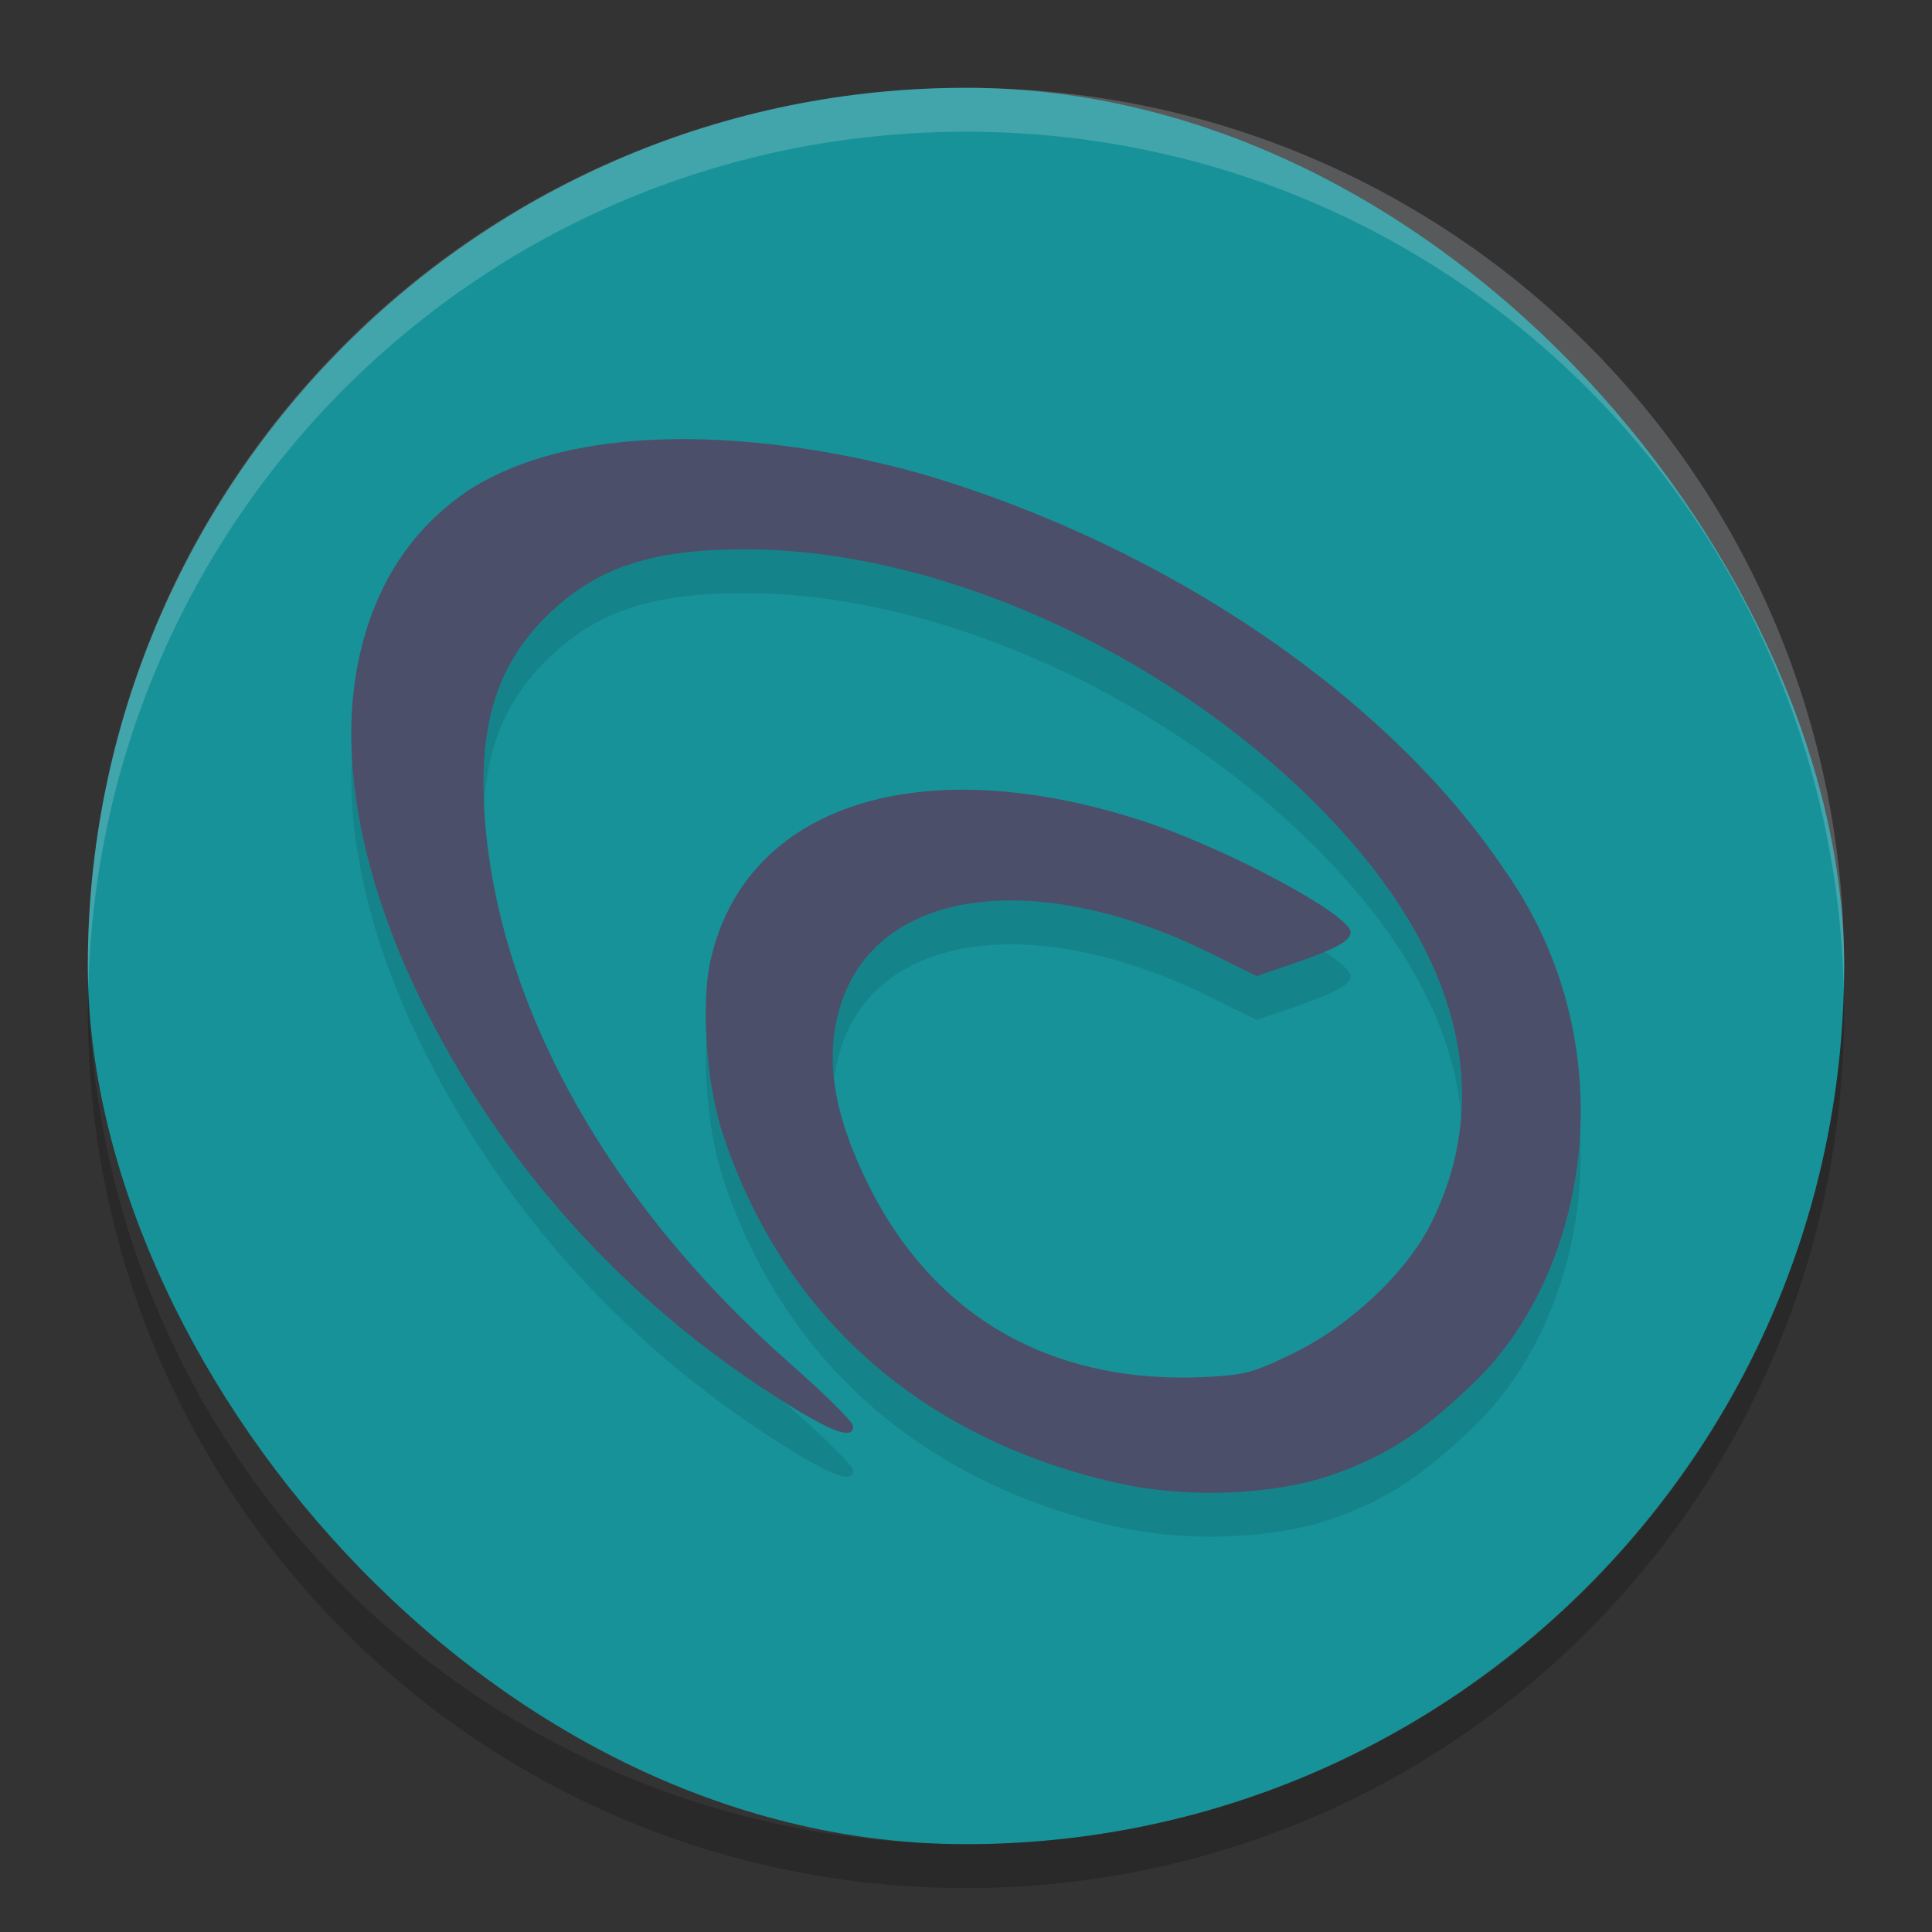 <svg xmlns="http://www.w3.org/2000/svg" width="22" height="22" version="1">
 <rect width="100%" height="100%" fill="#333333" stroke="none"/>
 <rect style="fill:#179299" width="20" height="20" x="1" y="1" rx="10" ry="10"/>
 <path style="opacity:0.2;fill:#eff1f5" d="M 11,1 C 5.46,1 1,5.46 1,11 1,11.084 1.004,11.166 1.006,11.25 1.138,5.827 5.544,1.5 11,1.5 c 5.456,0 9.862,4.327 9.994,9.75 0.002,-0.083 0.006,-0.166 0.006,-0.25 0,-5.54 -4.46,-10 -10,-10 z"/>
 <path style="opacity:0.2" d="M 1.006,11.25 C 1.004,11.334 1,11.416 1,11.5 c 0,5.54 4.46,10 10,10 5.54,0 10,-4.46 10,-10 0,-0.084 -0.004,-0.167 -0.006,-0.25 C 20.862,16.673 16.456,21 11,21 5.544,21 1.138,16.673 1.006,11.25 Z"/>
 <path style="opacity:0.1" d="M 12.782,17.4 C 10.591,16.928 8.941,15.568 8.228,13.405 8.045,12.847 7.98,11.934 8.09,11.441 8.486,9.658 10.496,9.017 13.046,9.86 c 0.947,0.313 2.334,1.059 2.334,1.256 0,0.1 -0.175,0.193 -0.694,0.371 L 14.31,11.615 13.789,11.357 c -2.014,-0.996 -3.819,-0.736 -4.223,0.609 -0.176,0.587 -0.076,1.22 0.319,2.018 0.8,1.616 2.214,2.273 3.829,2.197 0.457,-0.022 0.558,-0.049 1.017,-0.273 0.65,-0.317 1.294,-0.927 1.571,-1.489 0.724,-1.467 0.308,-3.079 -1.199,-4.644 C 13.35,7.956 10.706,6.751 8.473,6.755 7.399,6.757 6.779,6.968 6.218,7.523 5.668,8.067 5.455,8.737 5.515,9.732 c 0.132,2.175 1.395,4.457 3.484,6.296 0.394,0.347 0.717,0.668 0.717,0.712 0,0.151 -0.213,0.081 -0.729,-0.238 C 7.207,15.401 5.795,13.869 4.861,12.027 4.123,10.571 3.847,9.159 4.081,8.029 4.259,7.167 4.687,6.511 5.356,6.069 6.822,5.152 9.239,5.531 10.546,5.911 c 2.79,0.834 5.28,2.547 6.589,4.5 1.354,1.914 1.007,4.429 -0.27,5.754 -0.638,0.63 -1.058,0.909 -1.709,1.134 -0.648,0.224 -1.612,0.264 -2.374,0.1 z"/>
 <path style="fill:#4c4f69" d="M 12.782,16.9 C 10.591,16.428 8.941,15.068 8.228,12.905 8.045,12.347 7.98,11.434 8.09,10.941 8.486,9.158 10.496,8.517 13.046,9.36 c 0.947,0.313 2.334,1.059 2.334,1.256 0,0.1 -0.175,0.193 -0.694,0.371 L 14.31,11.115 13.789,10.857 c -2.014,-0.996 -3.819,-0.736 -4.223,0.609 -0.176,0.587 -0.076,1.22 0.319,2.018 0.8,1.616 2.214,2.273 3.829,2.197 0.457,-0.022 0.558,-0.049 1.017,-0.273 0.65,-0.317 1.294,-0.927 1.571,-1.489 0.724,-1.467 0.308,-3.079 -1.199,-4.644 C 13.35,7.456 10.706,6.251 8.473,6.255 7.399,6.257 6.779,6.468 6.218,7.023 5.668,7.567 5.455,8.237 5.515,9.232 c 0.132,2.175 1.395,4.457 3.484,6.296 0.394,0.347 0.717,0.668 0.717,0.712 0,0.151 -0.213,0.081 -0.729,-0.238 C 7.207,14.901 5.795,13.369 4.861,11.527 4.123,10.071 3.847,8.659 4.081,7.529 4.259,6.667 4.687,6.011 5.356,5.569 6.822,4.652 9.239,5.031 10.546,5.411 c 2.79,0.834 5.28,2.547 6.589,4.5 1.354,1.914 1.007,4.429 -0.27,5.754 -0.638,0.63 -1.058,0.909 -1.709,1.134 -0.648,0.224 -1.612,0.264 -2.374,0.1 z"/>
</svg>
